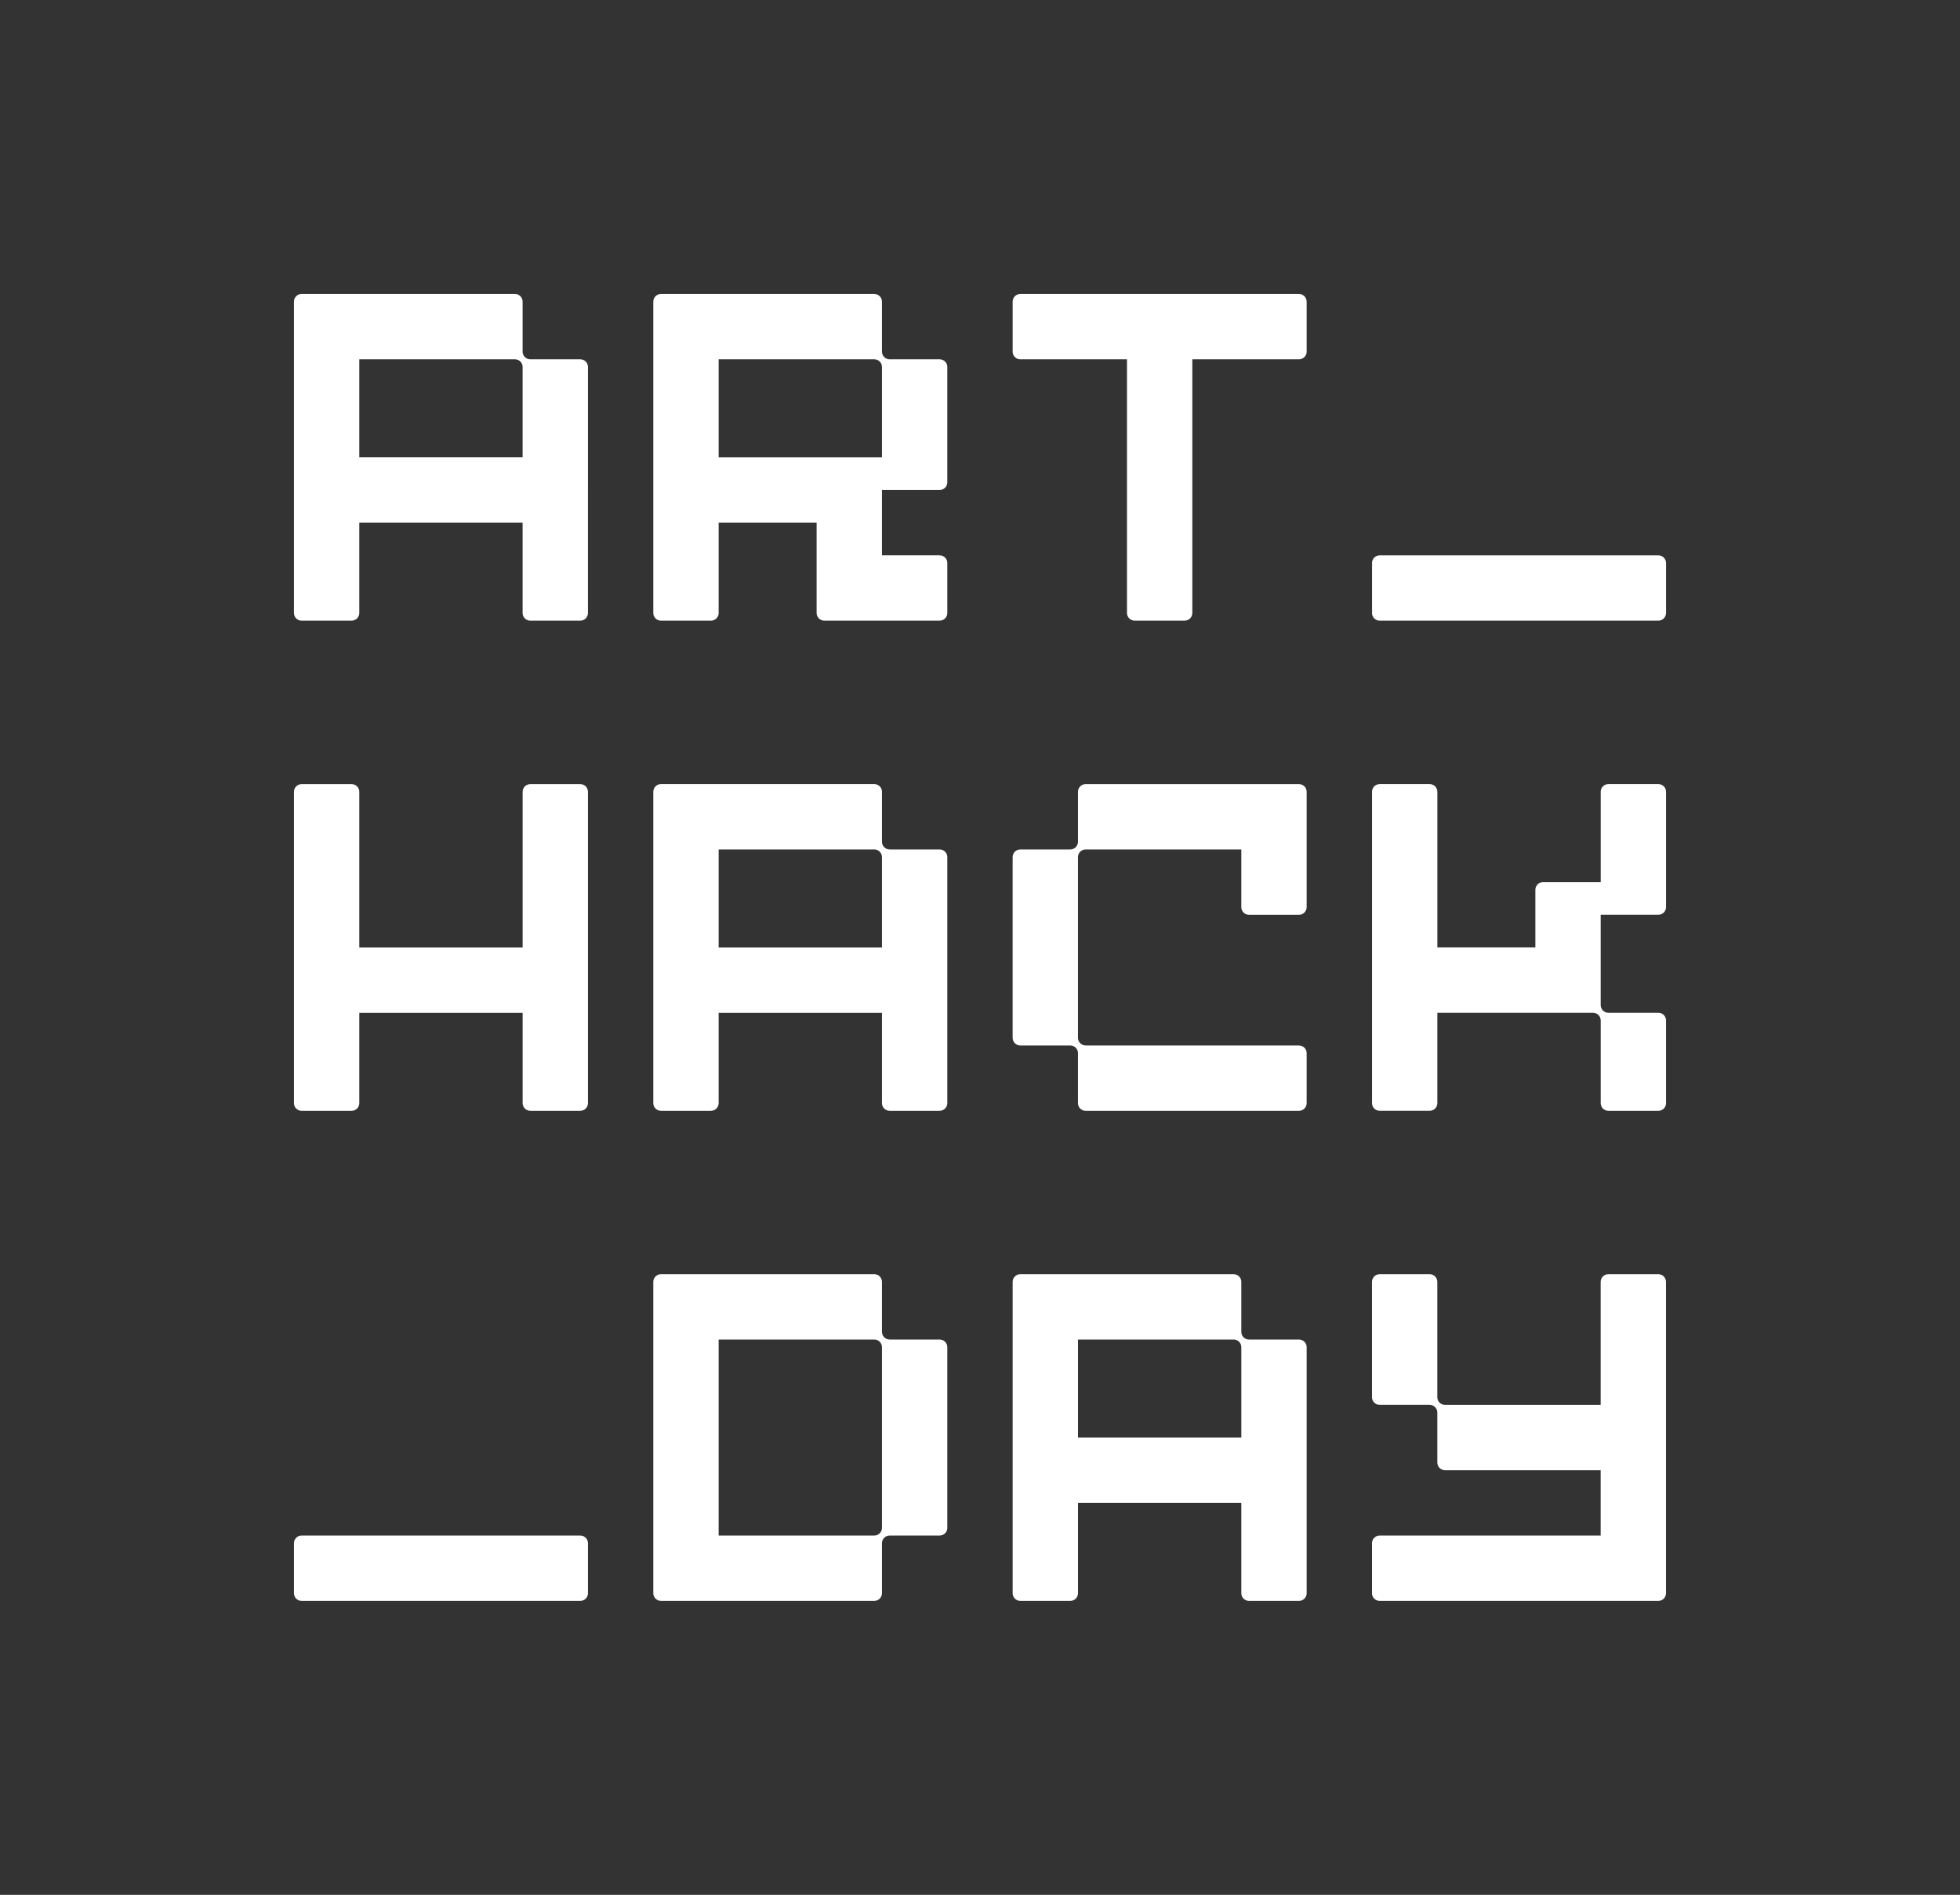 <?xml version="1.0" encoding="utf-8"?>
<!-- Generator: Adobe Illustrator 16.0.0, SVG Export Plug-In . SVG Version: 6.00 Build 0)  -->
<!DOCTYPE svg PUBLIC "-//W3C//DTD SVG 1.1//EN" "http://www.w3.org/Graphics/SVG/1.1/DTD/svg11.dtd">
<svg version="1.1" id="Layer_1" xmlns="http://www.w3.org/2000/svg" xmlns:xlink="http://www.w3.org/1999/xlink" x="0px" y="0px"
	 width="97.484px" height="94.24px" viewBox="0 0 97.484 94.24" enable-background="new 0 0 97.484 94.24" xml:space="preserve">
<rect x="0" y="0" width="97.484" height="94.24" fill="#333333" stroke="none"/>
<g id="Layer_1_1_">
	<g>
		<path fill="#FFFFFF" d="M64.606,14.621h-13.86c-0.21,0-0.38,0.17-0.38,0.38v2.49c0,0.209,0.17,0.38,0.38,0.38
			c0.003,0,0.005-0.001,0.007-0.001h5.299v12.618c0,0.21,0.171,0.38,0.382,0.38h2.487c0.21,0,0.381-0.17,0.381-0.38V17.87h5.298
			c0.002,0,0.005,0.001,0.008,0.001c0.21,0,0.381-0.171,0.381-0.38v-2.49C64.987,14.791,64.816,14.621,64.606,14.621z"/>
		<path fill="#FFFFFF" d="M46.735,27.619h-2.869v-3.25l0,0l0,0h2.869l0,0c0.211,0,0.381-0.17,0.381-0.38c0-0.002,0-0.003,0-0.003
			v-5.735c0-0.211-0.17-0.381-0.381-0.381h-2.488l0,0c0,0,0,0-0.001,0c-0.21,0-0.38-0.17-0.38-0.381v-2.488
			c0-0.21-0.17-0.38-0.381-0.38H32.874c-0.211,0-0.381,0.17-0.381,0.38v15.487c0,0.21,0.17,0.38,0.381,0.38h2.488
			c0.21,0,0.381-0.17,0.381-0.38v-4.495h4.873v4.495c0,0.21,0.17,0.38,0.381,0.38h5.738c0.211,0,0.381-0.17,0.381-0.38v-2.489
			C47.116,27.79,46.946,27.62,46.735,27.619z M35.743,22.745V17.87h7.743l0,0c0.21,0,0.38,0.17,0.38,0.379l0,0v4.496H35.743z"/>
		<path fill="#FFFFFF" d="M82.864,28L82.864,28c-0.002-0.21-0.172-0.38-0.382-0.38H68.621c-0.21,0-0.381,0.17-0.381,0.38
			c0,0.001,0.001,0.003,0.001,0.003v2.482c0,0-0.001,0.002-0.001,0.004c0,0.21,0.171,0.38,0.381,0.38
			c0.001,0,0.003-0.001,0.003-0.001h13.858c0.21,0,0.38-0.17,0.381-0.379l0.001-0.001V28z"/>
		<path fill="#FFFFFF" d="M28.862,17.87h-2.487h-0.001l0,0c-0.21,0-0.381-0.171-0.381-0.381v-2.488c0-0.211-0.17-0.381-0.38-0.381
			H15.001c-0.211,0-0.381,0.17-0.381,0.381v15.486c0,0.211,0.17,0.381,0.381,0.381h2.488c0.211,0,0.381-0.17,0.381-0.381v-4.494
			h8.123v4.494c0,0.211,0.171,0.381,0.381,0.381h2.488c0.211,0,0.381-0.17,0.381-0.381V18.25
			C29.243,18.04,29.073,17.87,28.862,17.87z M25.993,22.744H17.87V17.87h7.744l0,0c0.209,0,0.379,0.17,0.379,0.379l0,0V22.744z"/>
		<path fill="#FFFFFF" d="M28.863,38.999h-2.489c-0.209,0-0.38,0.17-0.38,0.38v7.743H17.87v-7.743c0-0.21-0.17-0.38-0.381-0.38
			h-2.488c-0.211,0-0.381,0.17-0.381,0.38v15.486c0,0.21,0.17,0.38,0.381,0.38h2.488c0.211,0,0.381-0.17,0.381-0.38v-4.494h8.124
			v4.494c0,0.21,0.171,0.38,0.38,0.38h2.489c0.21,0,0.38-0.17,0.38-0.38V39.379C29.243,39.169,29.073,38.999,28.863,38.999z"/>
		<path fill="#FFFFFF" d="M64.608,38.999H53.995c-0.209,0-0.38,0.17-0.38,0.38v2.488v0.001l0,0c-0.001,0.209-0.17,0.379-0.38,0.379
			v0.001h-0.001h-2.487c-0.001,0-0.001,0-0.001,0c-0.21,0-0.38,0.17-0.38,0.38l0,0v8.988l0,0c0,0.211,0.17,0.381,0.38,0.381h2.489
			l0,0l0,0c0.211,0,0.381,0.17,0.381,0.38l-0.001,0.003v2.486c0,0.21,0.171,0.38,0.38,0.38h10.613c0.211,0,0.381-0.17,0.381-0.38
			v-2.488c0-0.211-0.17-0.381-0.381-0.381H53.997v-0.001c-0.001,0-0.002,0-0.002,0c-0.209,0-0.38-0.17-0.38-0.38l0,0l0,0v-8.988l0,0
			l0,0c0-0.211,0.171-0.381,0.381-0.381c0.001,0,0.003,0.001,0.003,0.001h7.74v2.868c0,0.211,0.17,0.381,0.381,0.381h2.488
			c0.211,0,0.381-0.17,0.381-0.381v-5.737C64.989,39.169,64.819,38.999,64.608,38.999z"/>
		<path fill="#FFFFFF" d="M46.735,42.247h-2.488l0,0l0,0c-0.211,0-0.381-0.17-0.381-0.381v-2.488c0-0.21-0.17-0.381-0.381-0.381
			H32.874c-0.211,0-0.381,0.171-0.381,0.381v15.487c0,0.21,0.17,0.38,0.381,0.38h2.488c0.211,0,0.381-0.17,0.381-0.38v-4.494h8.123
			v4.494c0,0.21,0.17,0.38,0.381,0.38h2.488c0.211,0,0.381-0.17,0.381-0.38V42.628C47.116,42.417,46.946,42.247,46.735,42.247z
			 M43.866,47.122h-8.123v-4.875h7.744l0,0c0.209,0,0.379,0.17,0.379,0.38l0,0V47.122z"/>
		<path fill="#FFFFFF" d="M46.735,66.621h-2.488l0,0l0,0c-0.21-0.001-0.379-0.17-0.38-0.38h-0.001v-2.489
			c0-0.21-0.17-0.38-0.38-0.38H32.874c-0.211,0-0.381,0.17-0.381,0.38v15.487c0,0.209,0.17,0.379,0.381,0.38v0.001h10.612
			l0.001-0.001c0.209-0.001,0.379-0.171,0.379-0.38l0,0v-2.488v-0.002l0,0c0.001-0.209,0.17-0.379,0.381-0.379l0,0l0,0h2.488
			c0.211,0,0.381-0.171,0.381-0.381v-8.988C47.116,66.792,46.946,66.621,46.735,66.621z M43.866,67.001v8.988
			c0,0.21-0.17,0.381-0.379,0.381c-0.001,0-0.001,0-0.002,0l0,0h-7.742v-9.749h7.743C43.696,66.621,43.866,66.791,43.866,67.001
			L43.866,67.001L43.866,67.001z"/>
		<path fill="#FFFFFF" d="M28.862,76.37c-0.001,0-0.002,0.001-0.004,0.001H15.005c-0.001,0-0.002-0.001-0.004-0.001
			c-0.211,0-0.381,0.171-0.381,0.381v2.488c0,0.211,0.17,0.381,0.381,0.381c0.002,0,0.003,0,0.004,0h13.857h0.001
			c0.21,0,0.38-0.17,0.38-0.381v-2.488C29.243,76.541,29.073,76.37,28.862,76.37z"/>
		<path fill="#FFFFFF" d="M64.608,66.621H62.12l0,0c0,0,0,0-0.001,0c-0.21,0-0.38-0.17-0.38-0.38v-2.488
			c0-0.211-0.17-0.381-0.381-0.381H50.747c-0.211,0-0.381,0.17-0.381,0.381v15.486c0,0.211,0.17,0.381,0.381,0.381h2.488
			c0.21,0,0.381-0.17,0.381-0.381v-4.494h8.123v4.494c0,0.211,0.17,0.381,0.381,0.381h2.488c0.211,0,0.381-0.17,0.381-0.381V67.002
			C64.989,66.792,64.819,66.621,64.608,66.621z M61.739,71.496h-8.123v-4.875h7.743l0,0c0.21,0.001,0.38,0.17,0.38,0.38l0,0V71.496z
			"/>
		<path fill="#FFFFFF" d="M82.481,63.372h-2.488c-0.001,0-0.001,0-0.001,0c-0.21,0-0.38,0.17-0.38,0.381l0,0v6.118h-7.743l0,0
			c-0.001,0-0.001,0-0.001,0c-0.21,0-0.38-0.17-0.38-0.38c0-0.001,0-0.001,0-0.001l0,0v-5.737c0-0.21-0.171-0.381-0.38-0.381h-2.489
			c-0.21,0-0.381,0.171-0.381,0.381v5.738c0,0.209,0.171,0.379,0.381,0.379h2.489v0.001c0.211,0.001,0.38,0.171,0.38,0.381
			c0,0.001,0,0.003,0,0.003v2.485c0,0.21,0.17,0.38,0.38,0.38c0.002,0,0.003,0,0.004,0h7.74v3.25H68.619
			c-0.21,0-0.381,0.171-0.381,0.381c0,0.002,0.001,0.002,0.001,0.004v2.48c0,0.002-0.001,0.004-0.001,0.004
			c0,0.211,0.171,0.381,0.381,0.381c0.001,0,0.003,0,0.004,0H82.48h0.001c0.21,0,0.38-0.17,0.38-0.381V63.753
			C82.861,63.542,82.691,63.372,82.481,63.372z"/>
		<path fill="#FFFFFF" d="M82.863,50.755c0-0.002,0.001-0.003,0.001-0.003c0-0.212-0.171-0.382-0.381-0.382
			c-0.002,0-0.003,0-0.004,0h-2.484h-0.001h-0.001c-0.209,0-0.379-0.17-0.379-0.381h-0.001v-4.494h0.001l0,0h2.869
			c0.21,0,0.38-0.17,0.38-0.38v-5.737c0-0.211-0.17-0.381-0.38-0.381h-2.489l0,0c-0.21,0-0.38,0.17-0.38,0.38v0.001v4.494h-2.871
			c-0.209,0-0.379,0.17-0.379,0.38v2.868h-4.875v-7.742c0-0.211-0.17-0.381-0.38-0.381H68.62c-0.209,0-0.38,0.17-0.38,0.381v15.486
			c0,0.211,0.171,0.381,0.38,0.381h2.489c0.21,0,0.38-0.17,0.38-0.381V50.37h7.744l0,0c0.211,0,0.38,0.17,0.381,0.379v4.115
			c0,0.211,0.17,0.381,0.379,0.381c0,0,0,0,0.001,0h2.488c0.001,0,0.001,0,0.001,0c0.21,0,0.381-0.17,0.381-0.381
			c0-0.002-0.001-0.002-0.001-0.004V50.755L82.863,50.755z"/>
	</g>
</g>
<g id="Layer_2">
</g>
</svg>
